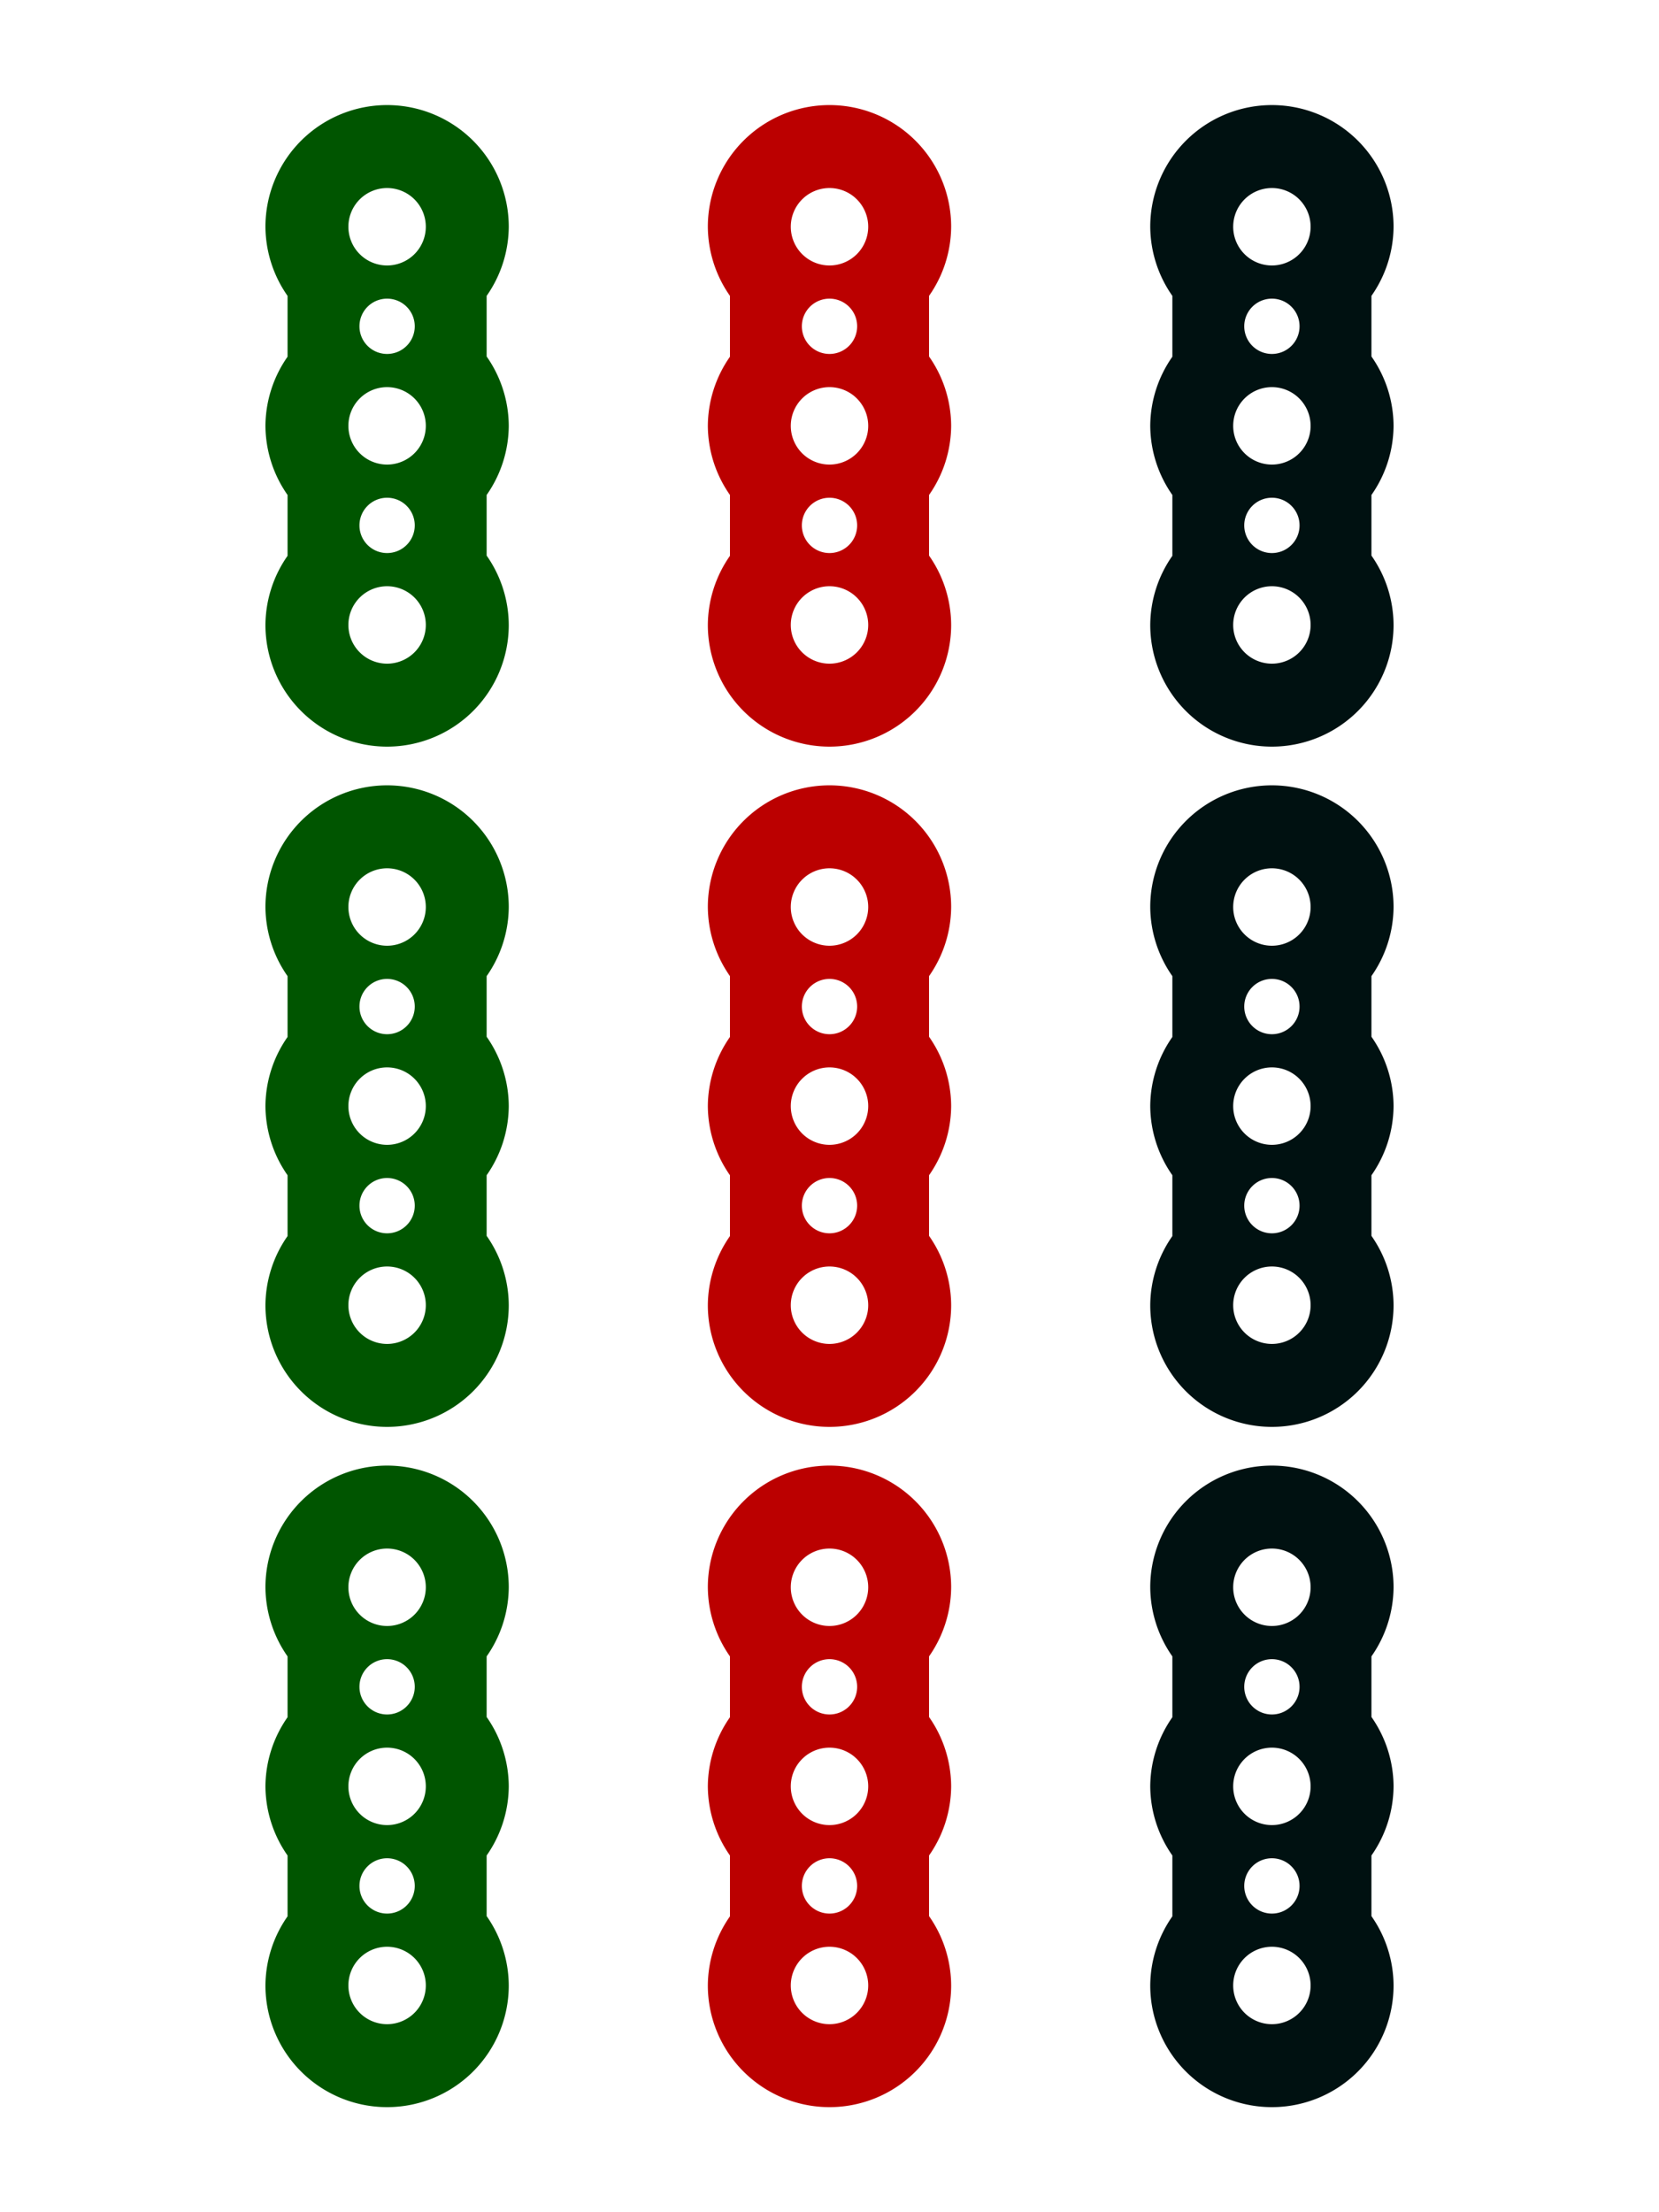 <svg width="300" height="400" viewBox="-150 -200 300 400"
	xmlns="http://www.w3.org/2000/svg"
	xmlns:xlink="http://www.w3.org/1999/xlink">
	<g opacity="0">
		<path id="a" d="M0,-58A22,22 0,0,0 -22,-36 22,22 0,0,0 -18,-23.5V-12.5A22,22 0,0,0 -22,0 22,22 0,0,0 -18,12.5V23.5A22,22 0,0,0 -22,36 22,22 0,0,0 0,58 22,22 0,0,0 22,36 22,22 0,0,0 18,23.457V12.498A22,22 0,0,0 22,0 22,22 0,0,0 18,-12.543V-23.502A22,22 0,0,0 22,-36 22,22 0,0,0 0,-58ZM0,-43A7,7 0,0,1 7,-36 7,7 0,0,1 0,-29 7,7 0,0,1 -7,-36 7,7 0,0,1 0,-43ZM0,-23A5,5 0,0,1 5,-18 5,5 0,0,1 0,-13 5,5 0,0,1 -5,-18 5,5 0,0,1 0,-23ZM0,-7A7,7 0,0,1 7,0 7,7 0,0,1 0,7 7,7 0,0,1 -7,0 7,7 0,0,1 0,-7ZM0,13A5,5 0,0,1 5,18 5,5 0,0,1 0,23 5,5 0,0,1 -5,18 5,5 0,0,1 0,13ZM0,29A7,7 0,0,1 7,36 7,7 0,0,1 0,43 7,7 0,0,1 -7,36 7,7 0,0,1 0,29Z"/>
	</g>
	<use xlink:href="#a" fill="#050" x="-80" y="-123"/>
	<use xlink:href="#a" fill="#b00" y="-123"/>
	<use xlink:href="#a" fill="#011" x="80" y="-123"/>
	<use xlink:href="#a" fill="#050" x="-80"/>
	<use xlink:href="#a" fill="#b00"/>
	<use xlink:href="#a" fill="#011" x="80"/>
	<use xlink:href="#a" fill="#050" x="-80" y="123"/>
	<use xlink:href="#a" fill="#b00" y="123"/>
	<use xlink:href="#a" fill="#011" x="80" y="123"/>
</svg>
